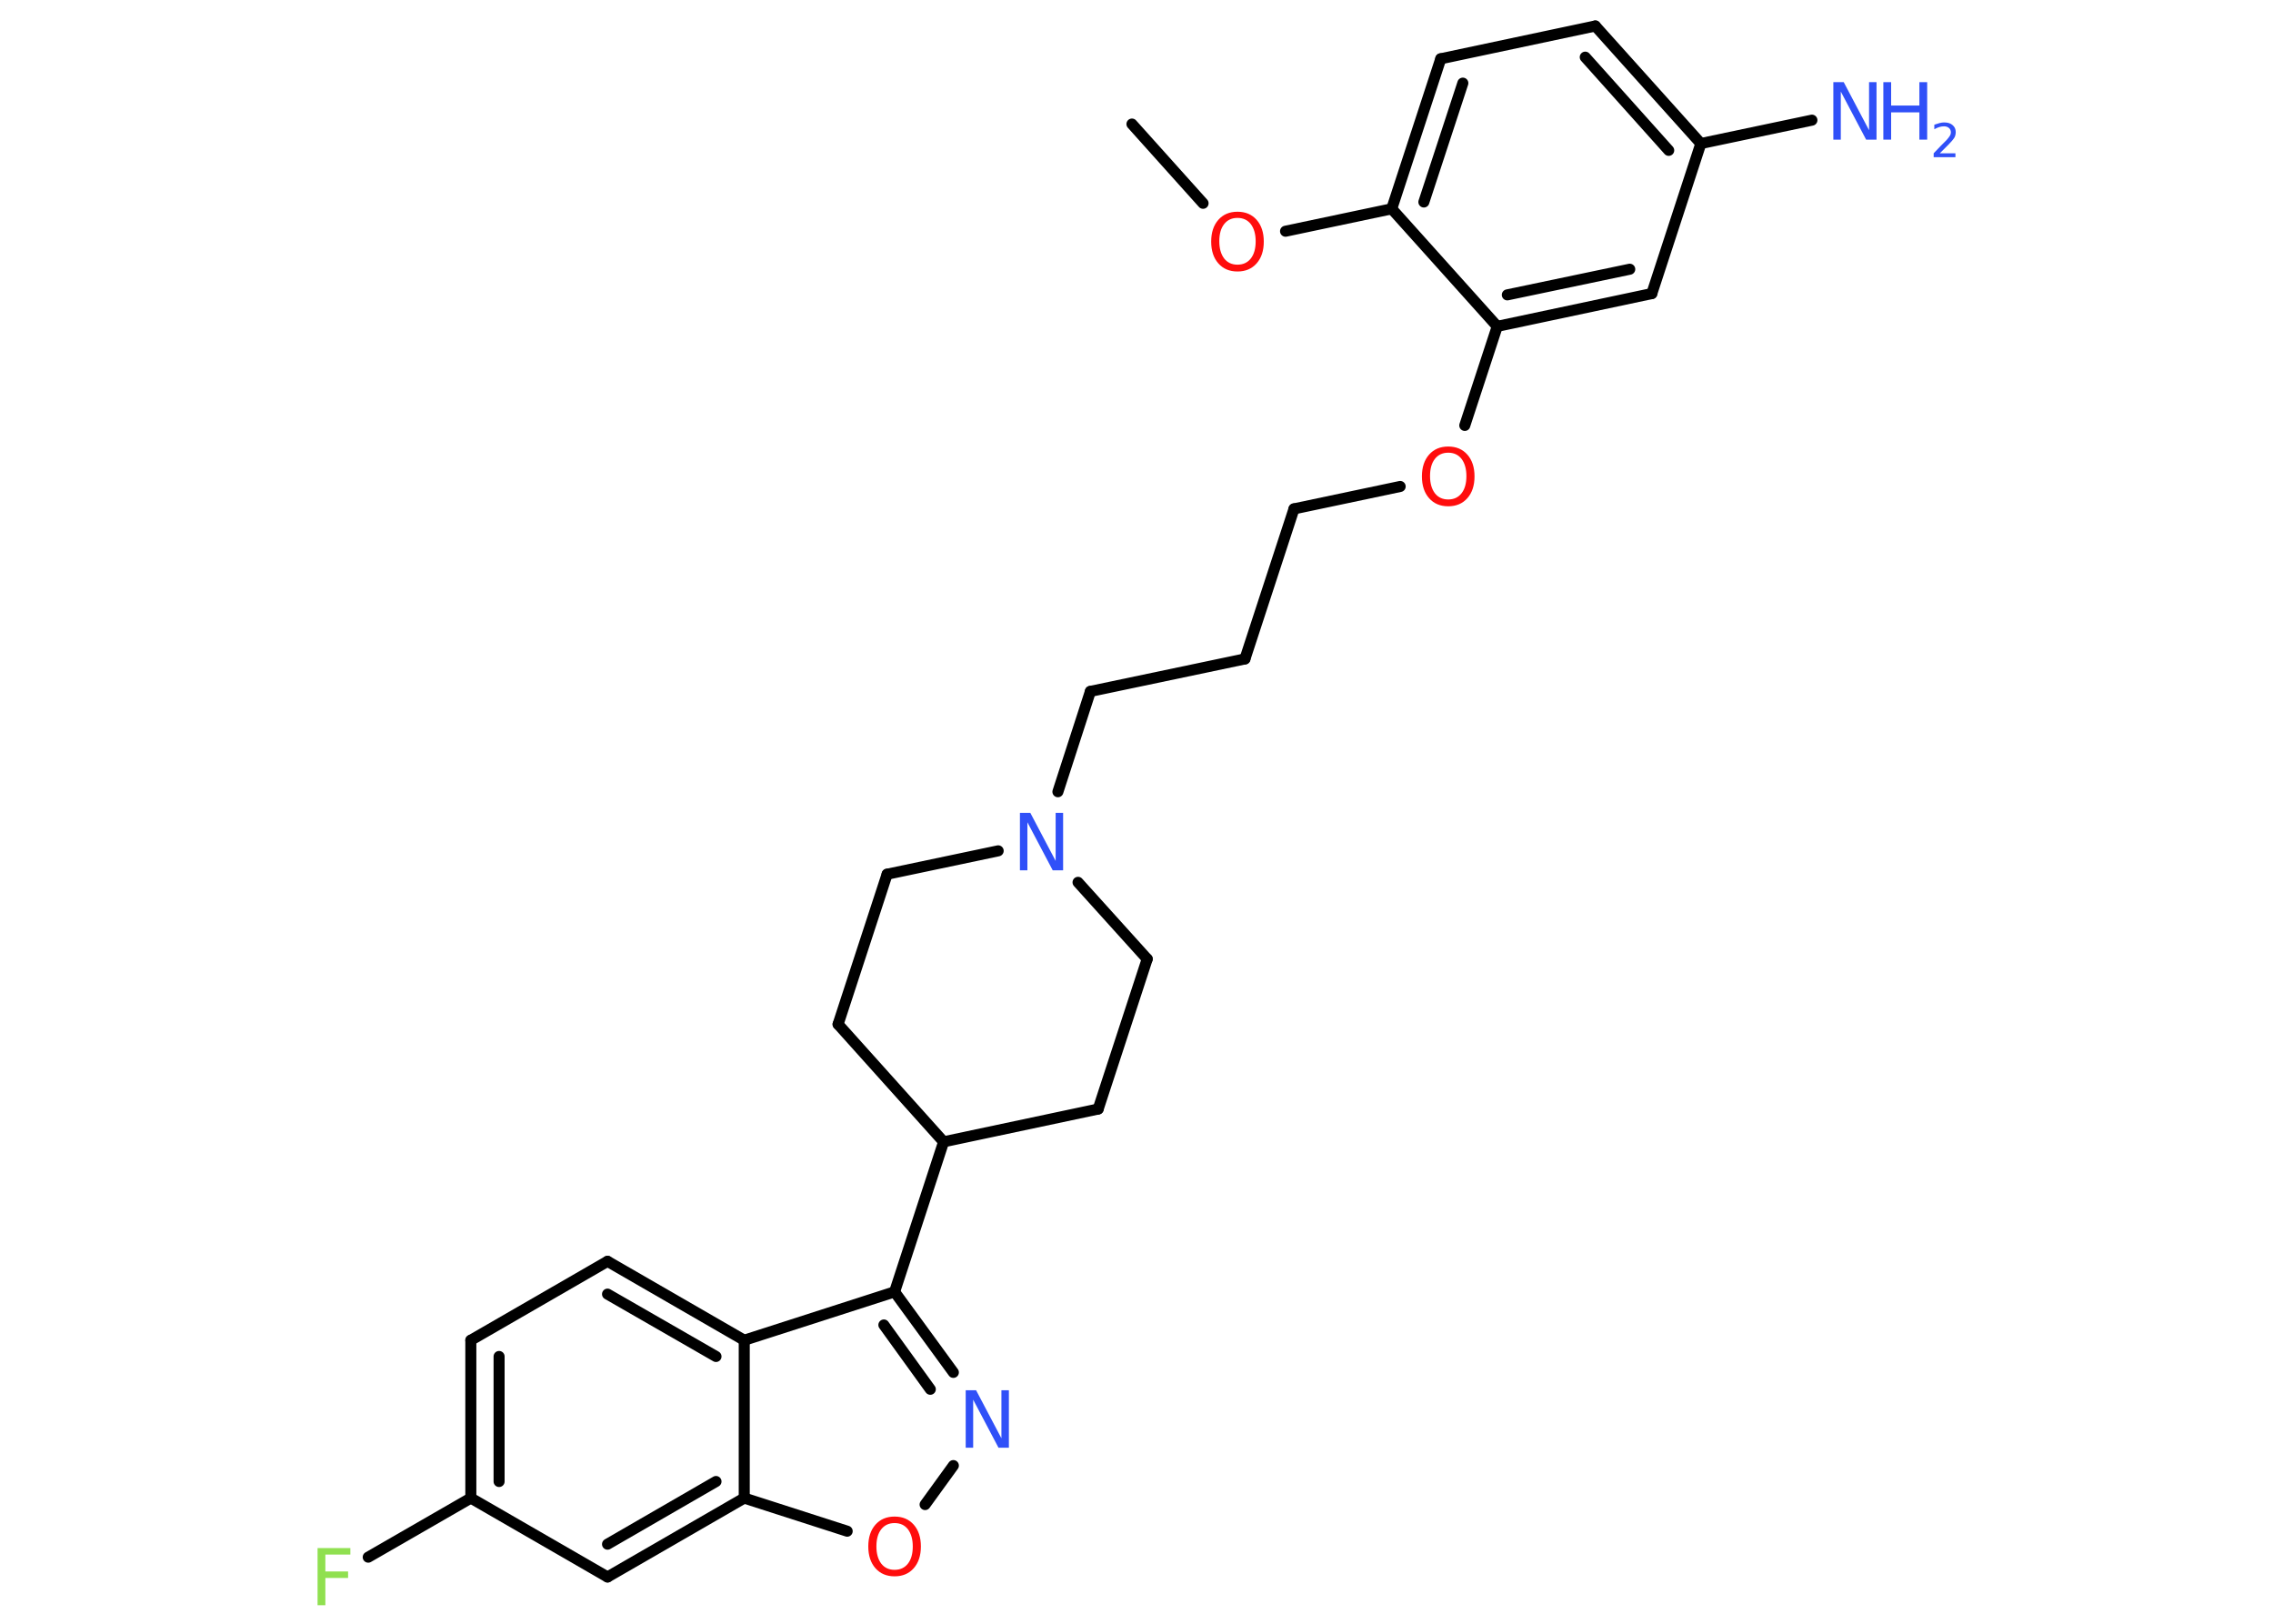 <?xml version='1.0' encoding='UTF-8'?>
<!DOCTYPE svg PUBLIC "-//W3C//DTD SVG 1.1//EN" "http://www.w3.org/Graphics/SVG/1.1/DTD/svg11.dtd">
<svg version='1.2' xmlns='http://www.w3.org/2000/svg' xmlns:xlink='http://www.w3.org/1999/xlink' width='70.0mm' height='50.0mm' viewBox='0 0 70.0 50.0'>
  <desc>Generated by the Chemistry Development Kit (http://github.com/cdk)</desc>
  <g stroke-linecap='round' stroke-linejoin='round' stroke='#000000' stroke-width='.34' fill='#3050F8'>
    <rect x='.0' y='.0' width='70.0' height='50.0' fill='#FFFFFF' stroke='none'/>
    <g id='mol1' class='mol'>
      <line id='mol1bnd1' class='bond' x1='34.86' y1='3.82' x2='37.05' y2='6.26'/>
      <line id='mol1bnd2' class='bond' x1='39.59' y1='7.12' x2='42.86' y2='6.43'/>
      <g id='mol1bnd3' class='bond'>
        <line x1='44.37' y1='1.81' x2='42.86' y2='6.43'/>
        <line x1='45.05' y1='2.56' x2='43.85' y2='6.22'/>
      </g>
      <line id='mol1bnd4' class='bond' x1='44.37' y1='1.81' x2='49.13' y2='.8'/>
      <g id='mol1bnd5' class='bond'>
        <line x1='52.38' y1='4.42' x2='49.13' y2='.8'/>
        <line x1='51.39' y1='4.63' x2='48.82' y2='1.76'/>
      </g>
      <line id='mol1bnd6' class='bond' x1='52.38' y1='4.42' x2='55.8' y2='3.7'/>
      <line id='mol1bnd7' class='bond' x1='52.38' y1='4.42' x2='50.87' y2='9.04'/>
      <g id='mol1bnd8' class='bond'>
        <line x1='46.11' y1='10.05' x2='50.87' y2='9.04'/>
        <line x1='46.42' y1='9.08' x2='50.19' y2='8.29'/>
      </g>
      <line id='mol1bnd9' class='bond' x1='42.86' y1='6.43' x2='46.11' y2='10.05'/>
      <line id='mol1bnd10' class='bond' x1='46.11' y1='10.05' x2='45.11' y2='13.1'/>
      <line id='mol1bnd11' class='bond' x1='43.12' y1='14.98' x2='39.85' y2='15.67'/>
      <line id='mol1bnd12' class='bond' x1='39.85' y1='15.67' x2='38.34' y2='20.29'/>
      <line id='mol1bnd13' class='bond' x1='38.34' y1='20.29' x2='33.58' y2='21.29'/>
      <line id='mol1bnd14' class='bond' x1='33.58' y1='21.29' x2='32.58' y2='24.38'/>
      <line id='mol1bnd15' class='bond' x1='33.2' y1='27.17' x2='35.33' y2='29.53'/>
      <line id='mol1bnd16' class='bond' x1='35.33' y1='29.53' x2='33.82' y2='34.15'/>
      <line id='mol1bnd17' class='bond' x1='33.82' y1='34.15' x2='29.06' y2='35.16'/>
      <line id='mol1bnd18' class='bond' x1='29.06' y1='35.16' x2='27.55' y2='39.78'/>
      <g id='mol1bnd19' class='bond'>
        <line x1='29.36' y1='42.26' x2='27.55' y2='39.78'/>
        <line x1='28.65' y1='42.78' x2='27.22' y2='40.8'/>
      </g>
      <line id='mol1bnd20' class='bond' x1='29.36' y1='45.13' x2='28.49' y2='46.33'/>
      <line id='mol1bnd21' class='bond' x1='26.09' y1='47.15' x2='22.92' y2='46.13'/>
      <g id='mol1bnd22' class='bond'>
        <line x1='18.71' y1='48.56' x2='22.92' y2='46.13'/>
        <line x1='18.71' y1='47.55' x2='22.05' y2='45.62'/>
      </g>
      <line id='mol1bnd23' class='bond' x1='18.71' y1='48.56' x2='14.5' y2='46.13'/>
      <line id='mol1bnd24' class='bond' x1='14.5' y1='46.13' x2='11.34' y2='47.95'/>
      <g id='mol1bnd25' class='bond'>
        <line x1='14.5' y1='41.27' x2='14.5' y2='46.13'/>
        <line x1='15.37' y1='41.77' x2='15.37' y2='45.62'/>
      </g>
      <line id='mol1bnd26' class='bond' x1='14.5' y1='41.27' x2='18.71' y2='38.84'/>
      <g id='mol1bnd27' class='bond'>
        <line x1='22.92' y1='41.27' x2='18.71' y2='38.84'/>
        <line x1='22.05' y1='41.77' x2='18.71' y2='39.85'/>
      </g>
      <line id='mol1bnd28' class='bond' x1='27.55' y1='39.78' x2='22.92' y2='41.27'/>
      <line id='mol1bnd29' class='bond' x1='22.92' y1='46.13' x2='22.92' y2='41.27'/>
      <line id='mol1bnd30' class='bond' x1='29.06' y1='35.16' x2='25.81' y2='31.54'/>
      <line id='mol1bnd31' class='bond' x1='25.81' y1='31.54' x2='27.32' y2='26.92'/>
      <line id='mol1bnd32' class='bond' x1='30.74' y1='26.2' x2='27.32' y2='26.92'/>
      <path id='mol1atm2' class='atom' d='M38.11 6.71q-.26 .0 -.41 .19q-.15 .19 -.15 .53q.0 .33 .15 .53q.15 .19 .41 .19q.26 .0 .41 -.19q.15 -.19 .15 -.53q.0 -.33 -.15 -.53q-.15 -.19 -.41 -.19zM38.11 6.52q.37 .0 .59 .25q.22 .25 .22 .67q.0 .42 -.22 .67q-.22 .25 -.59 .25q-.37 .0 -.59 -.25q-.22 -.25 -.22 -.67q.0 -.42 .22 -.67q.22 -.25 .59 -.25z' stroke='none' fill='#FF0D0D'/>
      <g id='mol1atm7' class='atom'>
        <path d='M56.46 2.53h.32l.78 1.48v-1.48h.23v1.77h-.32l-.78 -1.48v1.48h-.23v-1.77z' stroke='none'/>
        <path d='M58.0 2.53h.24v.72h.87v-.72h.24v1.77h-.24v-.84h-.87v.84h-.24v-1.77z' stroke='none'/>
        <path d='M59.72 4.72h.5v.12h-.67v-.12q.08 -.08 .22 -.23q.14 -.14 .18 -.18q.07 -.08 .1 -.13q.03 -.05 .03 -.1q.0 -.09 -.06 -.14q-.06 -.05 -.15 -.05q-.07 .0 -.14 .02q-.07 .02 -.16 .07v-.14q.09 -.03 .16 -.05q.08 -.02 .14 -.02q.17 .0 .26 .08q.1 .08 .1 .22q.0 .06 -.02 .12q-.02 .06 -.09 .14q-.02 .02 -.11 .12q-.1 .1 -.27 .27z' stroke='none'/>
      </g>
      <path id='mol1atm10' class='atom' d='M44.6 13.94q-.26 .0 -.41 .19q-.15 .19 -.15 .53q.0 .33 .15 .53q.15 .19 .41 .19q.26 .0 .41 -.19q.15 -.19 .15 -.53q.0 -.33 -.15 -.53q-.15 -.19 -.41 -.19zM44.6 13.75q.37 .0 .59 .25q.22 .25 .22 .67q.0 .42 -.22 .67q-.22 .25 -.59 .25q-.37 .0 -.59 -.25q-.22 -.25 -.22 -.67q.0 -.42 .22 -.67q.22 -.25 .59 -.25z' stroke='none' fill='#FF0D0D'/>
      <path id='mol1atm14' class='atom' d='M31.41 25.03h.32l.78 1.48v-1.48h.23v1.77h-.32l-.78 -1.48v1.48h-.23v-1.77z' stroke='none'/>
      <path id='mol1atm19' class='atom' d='M29.74 42.81h.32l.78 1.48v-1.48h.23v1.77h-.32l-.78 -1.48v1.48h-.23v-1.77z' stroke='none'/>
      <path id='mol1atm20' class='atom' d='M27.55 46.9q-.26 .0 -.41 .19q-.15 .19 -.15 .53q.0 .33 .15 .53q.15 .19 .41 .19q.26 .0 .41 -.19q.15 -.19 .15 -.53q.0 -.33 -.15 -.53q-.15 -.19 -.41 -.19zM27.55 46.7q.37 .0 .59 .25q.22 .25 .22 .67q.0 .42 -.22 .67q-.22 .25 -.59 .25q-.37 .0 -.59 -.25q-.22 -.25 -.22 -.67q.0 -.42 .22 -.67q.22 -.25 .59 -.25z' stroke='none' fill='#FF0D0D'/>
      <path id='mol1atm24' class='atom' d='M9.78 47.67h1.01v.2h-.77v.52h.7v.2h-.7v.84h-.24v-1.77z' stroke='none' fill='#90E050'/>
    </g>
  </g>
</svg>

